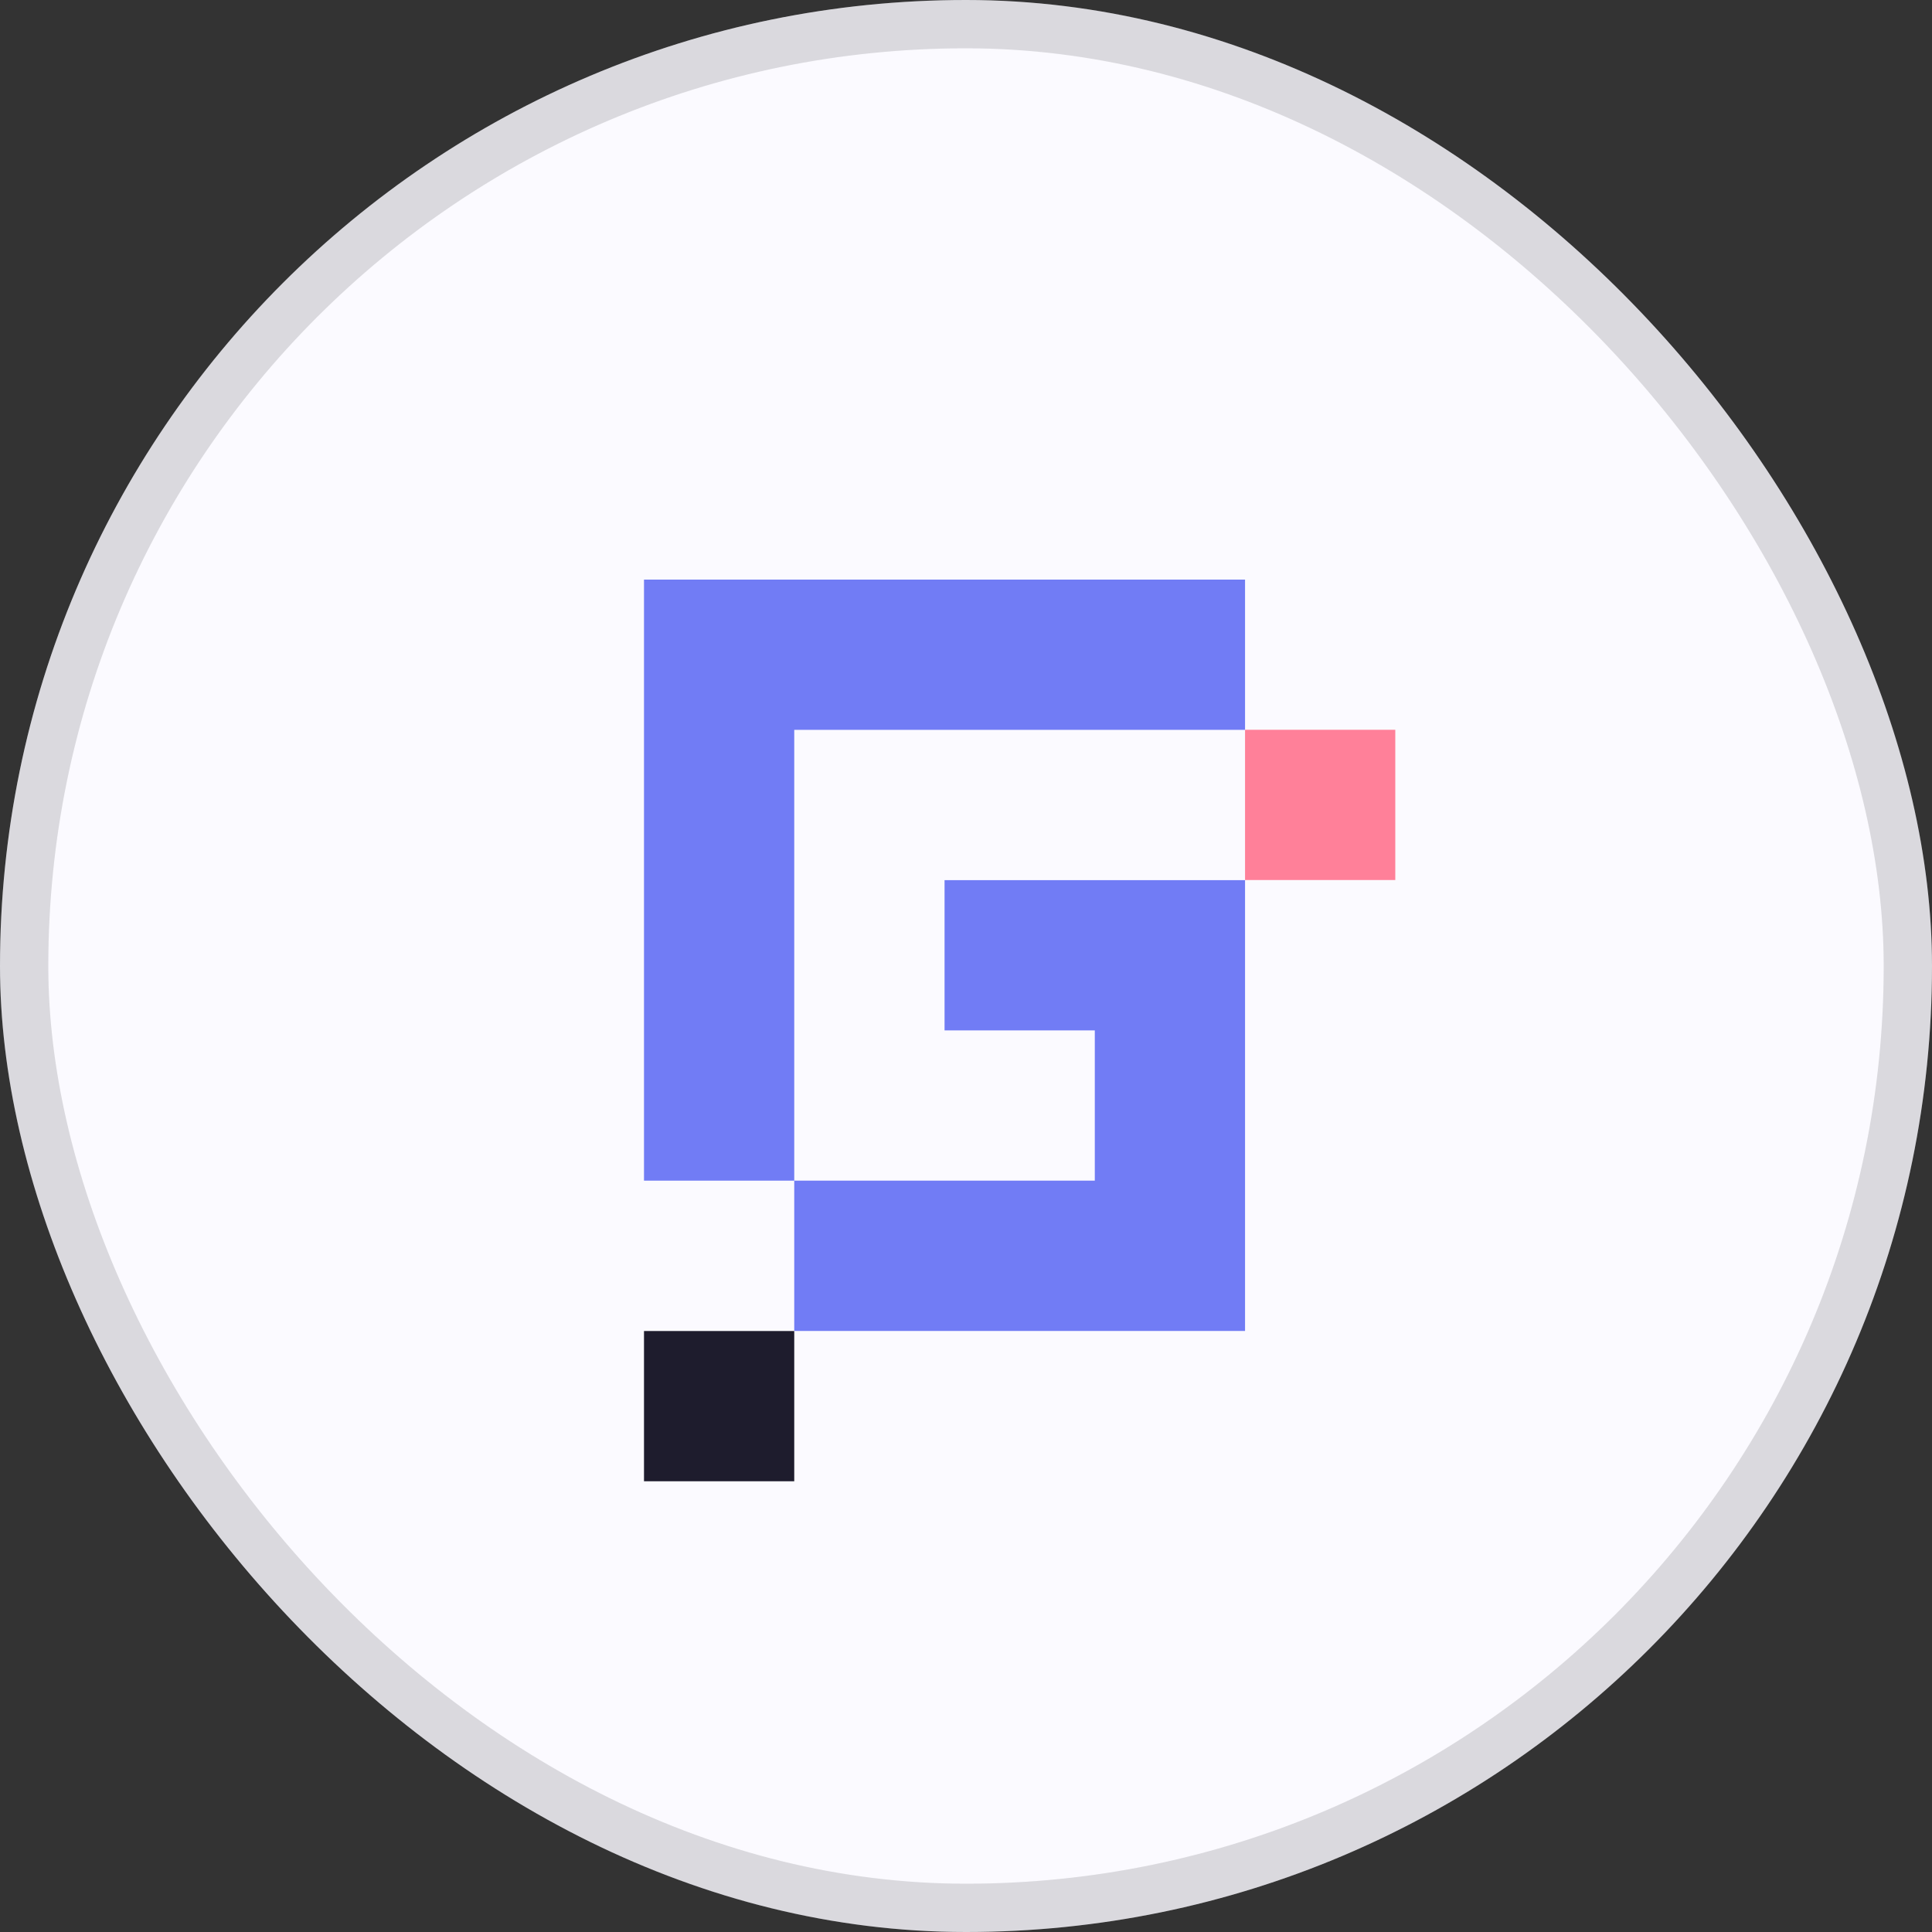 <svg width="30" height="30" viewBox="0 0 30 30" fill="none" xmlns="http://www.w3.org/2000/svg">
<rect x="0" y="0" width="30" height="30" fill="#333333" stroke="none"/>
<rect width="30" height="30" rx="15" fill="#FBFAFF"/>
<path fill-rule="evenodd" clip-rule="evenodd" d="M14.667 18.333H17V16H14.667V13.667H19.333V20.667H12.333V18.333H10V9H19.333V11.333H12.333V13.667V18.333H14.667Z" fill="#717CF5"/>
<path d="M21.666 11.332H19.333V13.665H21.666V11.332Z" fill="#FF8099"/>
<path d="M12.333 20.668H10V23.001H12.333V20.668Z" fill="#1E1C2D"/>
<rect x="0.375" y="0.375" width="29.25" height="29.25" rx="14.625" stroke="#212125" stroke-opacity="0.15" stroke-width="0.75"/>
</svg>
